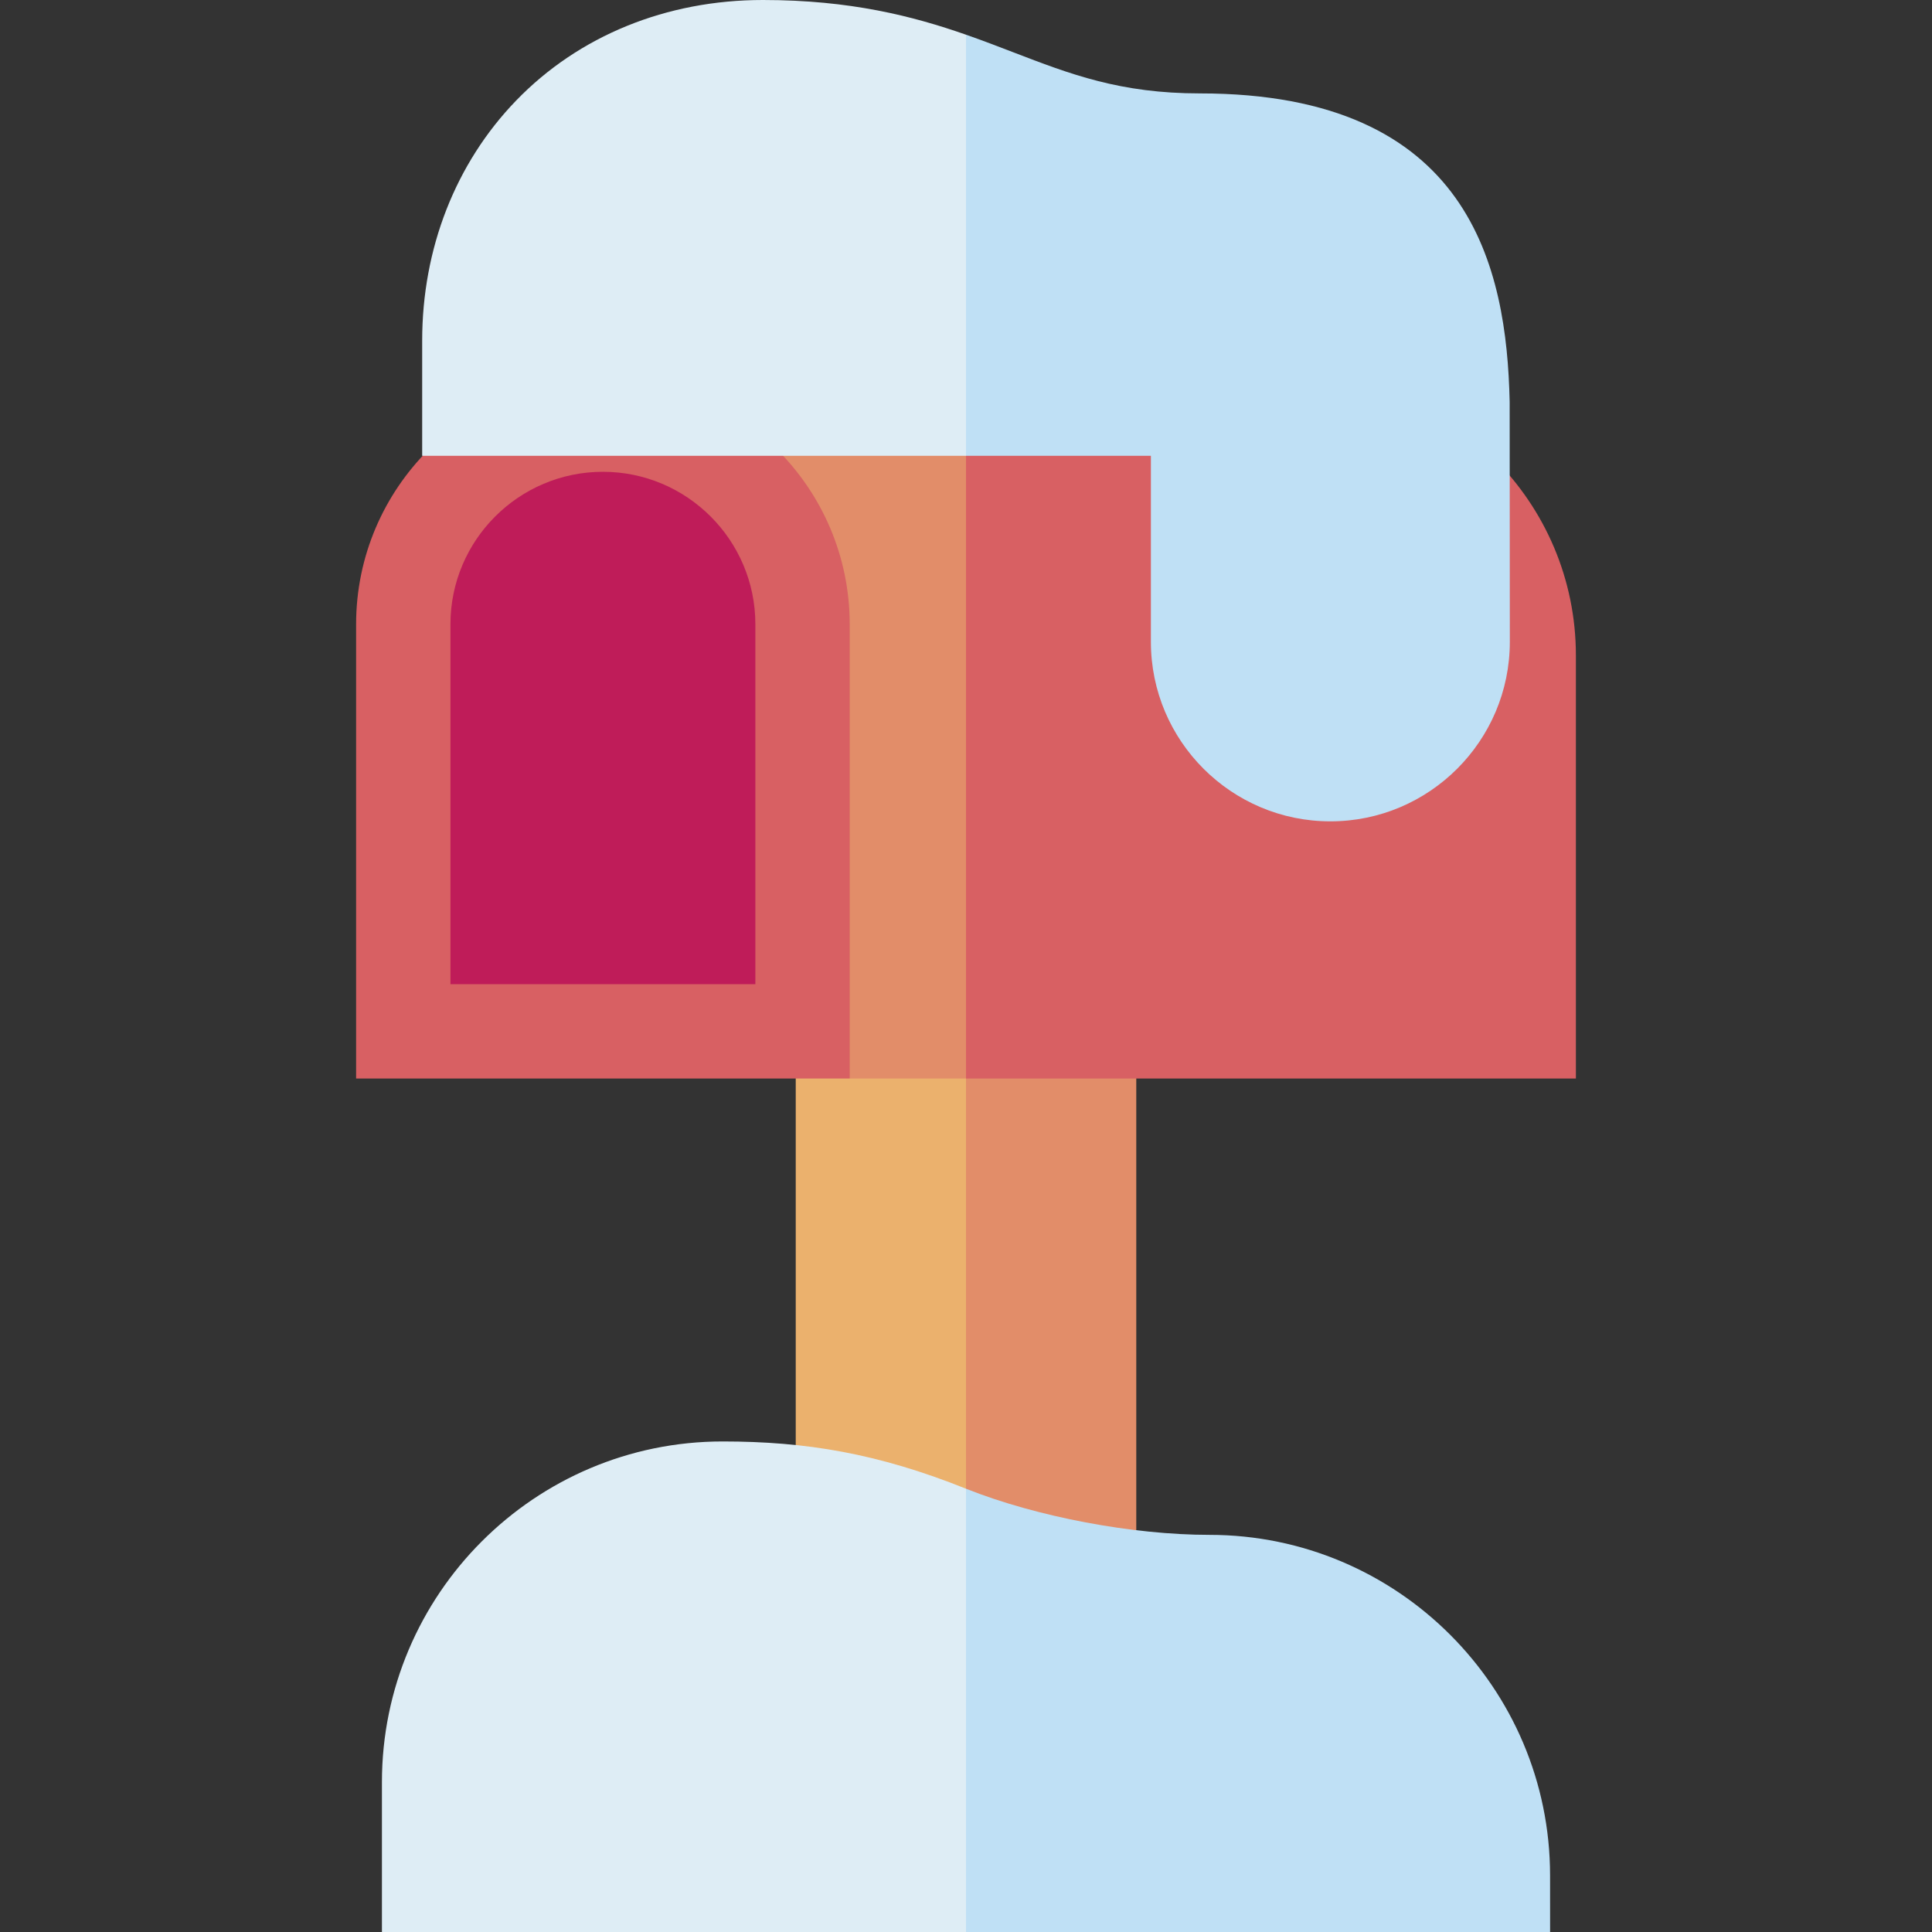 <svg id="Capa_1" enable-background="new 0 0 512 512" height="512" viewBox="0 0 512 512" width="512" xmlns="http://www.w3.org/2000/svg"><rect x="0" y="0" width="512" height="512" fill="#333333" stroke="none"/><g><g><g><path d="m301.124 273.041h-45.12l-10.001 68.646 10.001 68.646h45.12z" fill="#e28d69"/><path d="m210.877 273.041h45.127v137.292h-45.127z" fill="#ebb16d"/></g><g><path d="m417.628 173.696c0-40.62-33.047-73.667-73.667-73.667h-87.957l-10 100.479 10 85.312h161.624z" fill="#d86063"/><path d="m158.522 100.029 66.657 185.792h30.825v-185.792z" fill="#e28d69"/><path d="m159.776 100.029c-36.063 0-65.403 29.34-65.403 65.403v120.388h130.807v-120.387c-.001-36.064-29.341-65.404-65.404-65.404z" fill="#d86063"/></g></g><path d="m119.373 260.821v-95.388c0-22.278 18.125-40.403 40.403-40.403s40.403 18.125 40.403 40.403v95.388z" fill="#bf1c59"/><path d="m202.166 0c-.003 0-.005 0-.008 0h.032c-.008 0-.016 0-.024 0z" fill="#deedf5"/><g><path d="m305 120.787v49.32c0 26.224 21.335 47.559 47.56 47.559s47.56-21.335 47.56-47.569l-.044-63.44-.004-.328c-.789-35.019-10.155-81.575-82.069-81.575-21.14 0-34.322-5.07-49.587-10.941-3.972-1.527-8.071-3.102-12.411-4.618l-10 55.805 10 55.787z" fill="#bfe0f5"/><path d="m111.881 90.284v30.503h144.122v-111.592c-14.05-4.908-30.648-9.192-53.813-9.195h-.032c-25.544.002-48.753 9.457-65.355 26.623-16.071 16.618-24.922 39.227-24.922 63.661z" fill="#deedf5"/></g><g><path d="m410.793 512-.008-15.007c-.024-49.758-40.525-90.239-90.283-90.239-20.277 0-45.663-4.723-64.502-12.229l-6.818 64.628 6.818 52.847z" fill="#bfe0f5"/><path d="m191.499 382c-49.783 0-90.284 40.501-90.284 90.284v39.716h154.785v-117.475c-23.349-9.358-42.385-12.525-64.501-12.525z" fill="#deedf5"/></g></g></svg>